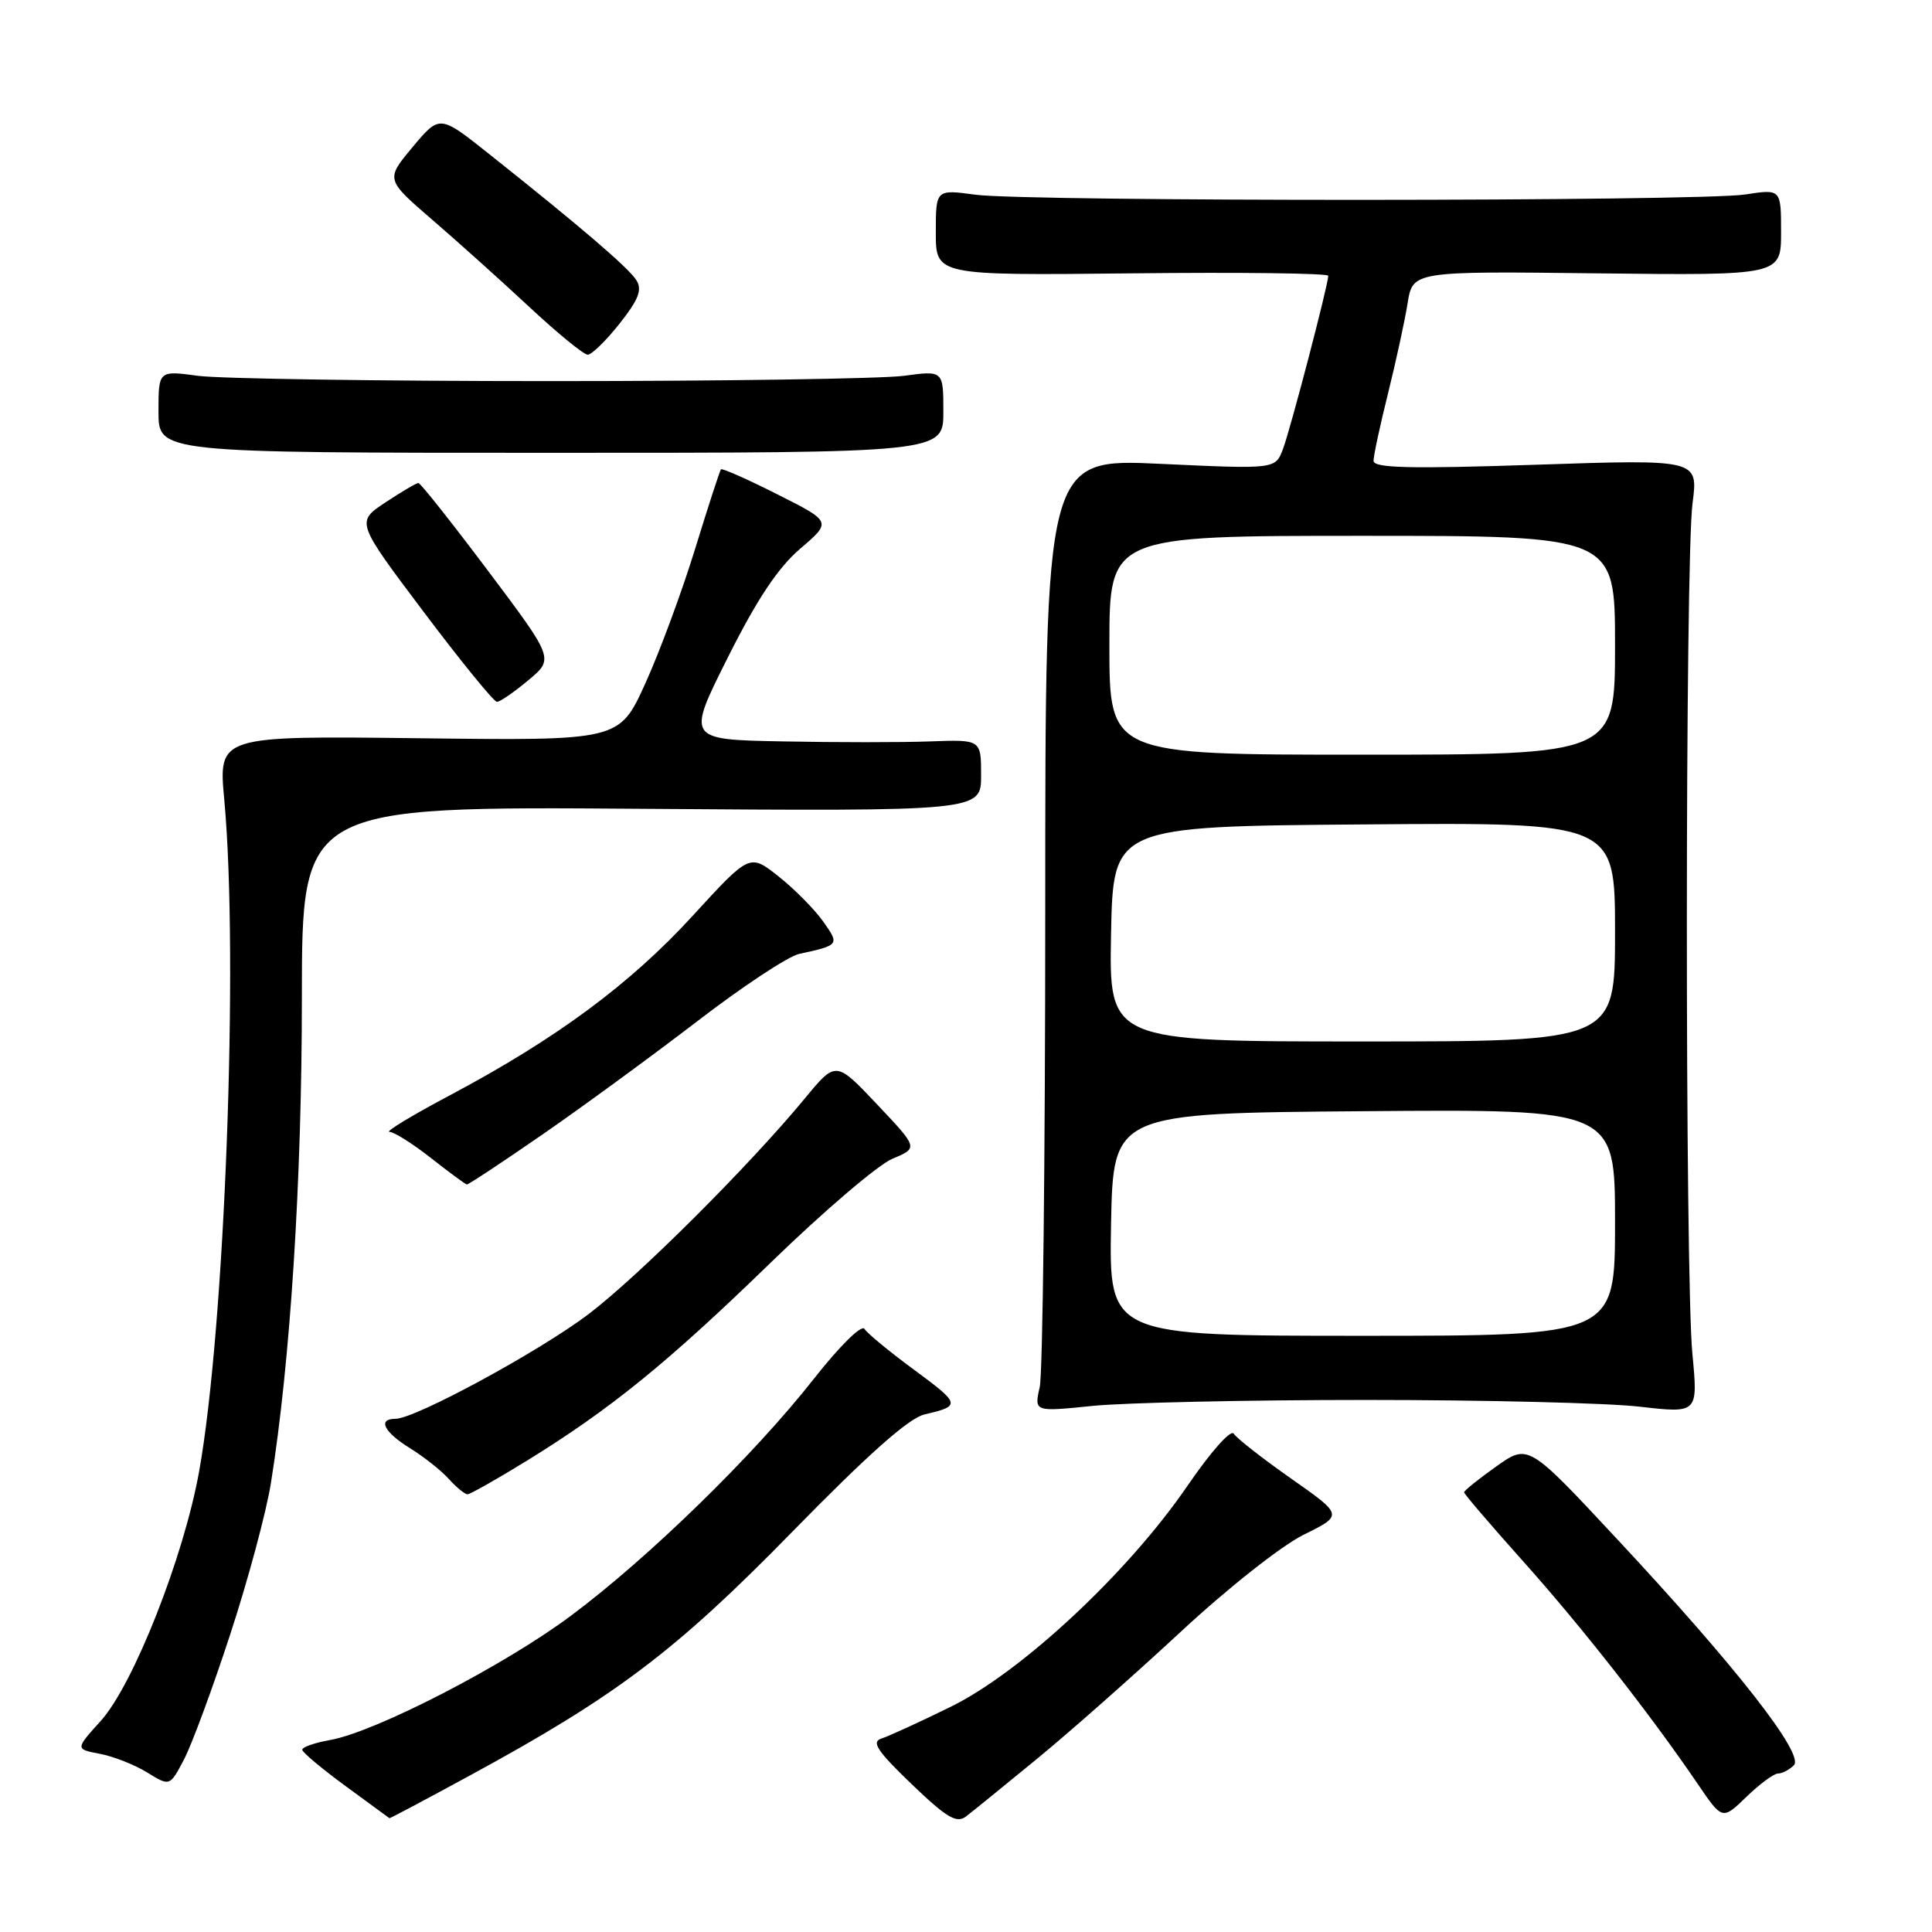 <?xml version="1.0" encoding="UTF-8" standalone="no"?>
<!DOCTYPE svg PUBLIC "-//W3C//DTD SVG 1.1//EN" "http://www.w3.org/Graphics/SVG/1.1/DTD/svg11.dtd" >
<svg xmlns="http://www.w3.org/2000/svg" xmlns:xlink="http://www.w3.org/1999/xlink" version="1.1" viewBox="0 0 256 256">
 <g >
 <path fill="currentColor"
d=" M 137.39 233.07 C 141.73 229.51 150.28 221.95 156.39 216.28 C 162.64 210.47 169.79 204.82 172.74 203.36 C 177.99 200.77 177.99 200.77 171.07 195.91 C 167.26 193.24 163.85 190.57 163.48 189.97 C 163.10 189.36 160.41 192.39 157.33 196.90 C 149.48 208.37 135.34 221.57 125.97 226.16 C 121.86 228.18 117.73 230.07 116.79 230.37 C 115.43 230.80 116.23 232.02 120.77 236.38 C 125.42 240.85 126.75 241.64 127.99 240.70 C 128.82 240.07 133.05 236.63 137.39 233.07 Z  M 62.10 235.35 C 81.63 224.75 89.52 218.79 105.00 202.95 C 115.05 192.68 120.42 187.91 122.50 187.42 C 127.36 186.29 127.30 186.06 121.13 181.51 C 117.88 179.12 114.92 176.68 114.55 176.09 C 114.17 175.47 111.27 178.34 107.80 182.75 C 99.89 192.82 85.96 206.40 75.67 214.08 C 66.82 220.69 49.78 229.48 43.75 230.56 C 41.69 230.92 40.02 231.51 40.05 231.86 C 40.08 232.21 42.67 234.38 45.80 236.67 C 48.94 238.97 51.55 240.88 51.60 240.92 C 51.66 240.97 56.38 238.46 62.10 235.35 Z  M 235.60 235.00 C 236.15 235.00 237.09 234.51 237.70 233.90 C 239.13 232.47 230.07 220.87 214.24 203.90 C 202.50 191.30 202.50 191.30 198.25 194.32 C 195.91 195.98 194.00 197.52 194.00 197.74 C 194.00 197.96 197.50 202.04 201.77 206.82 C 209.50 215.45 218.63 227.09 224.93 236.34 C 228.22 241.18 228.22 241.18 231.41 238.09 C 233.16 236.39 235.05 235.00 235.60 235.00 Z  M 30.50 216.58 C 32.86 209.38 35.29 200.35 35.90 196.50 C 38.47 180.46 40.00 156.48 40.00 132.26 C 40.00 106.84 40.00 106.84 85.00 107.17 C 130.00 107.50 130.00 107.50 130.00 102.75 C 130.00 97.99 130.00 97.99 123.25 98.24 C 119.54 98.38 110.76 98.38 103.74 98.24 C 90.98 98.00 90.98 98.00 96.44 87.12 C 100.32 79.38 103.09 75.22 106.05 72.69 C 110.21 69.13 110.21 69.13 103.00 65.50 C 99.04 63.50 95.67 62.01 95.53 62.19 C 95.38 62.36 93.83 67.12 92.09 72.78 C 90.35 78.43 87.38 86.45 85.49 90.60 C 82.05 98.15 82.05 98.15 55.49 97.82 C 28.93 97.50 28.93 97.50 29.72 106.00 C 31.64 126.90 29.80 176.00 26.38 195.00 C 24.34 206.33 17.67 223.25 13.35 228.03 C 9.97 231.77 9.97 231.77 13.24 232.39 C 15.03 232.73 17.85 233.84 19.50 234.86 C 22.50 236.71 22.50 236.71 24.36 233.18 C 25.39 231.24 28.15 223.77 30.50 216.58 Z  M 69.80 193.56 C 80.93 186.69 88.41 180.62 102.17 167.26 C 109.13 160.50 116.37 154.32 118.25 153.54 C 121.68 152.11 121.68 152.11 116.22 146.34 C 110.76 140.56 110.76 140.56 106.66 145.53 C 99.29 154.46 84.64 169.07 78.00 174.12 C 71.47 179.07 55.01 188.00 52.40 188.00 C 50.00 188.00 50.86 189.75 54.32 191.89 C 56.14 193.01 58.46 194.85 59.47 195.97 C 60.48 197.09 61.60 198.00 61.95 198.00 C 62.30 198.00 65.83 196.00 69.80 193.56 Z  M 181.00 185.50 C 196.68 185.50 212.99 185.90 217.25 186.39 C 225.00 187.28 225.00 187.28 224.25 179.39 C 223.26 169.01 223.28 74.18 224.27 66.68 C 225.03 60.86 225.03 60.86 203.52 61.58 C 186.76 62.14 182.00 62.02 182.00 61.06 C 182.00 60.39 182.86 56.38 183.91 52.17 C 184.96 47.95 186.13 42.57 186.51 40.22 C 187.19 35.93 187.19 35.93 211.59 36.22 C 236.00 36.50 236.00 36.50 236.00 30.77 C 236.00 25.04 236.00 25.04 231.25 25.77 C 225.17 26.70 136.21 26.73 129.25 25.80 C 124.00 25.09 124.00 25.09 124.00 30.80 C 124.00 36.50 124.00 36.50 150.00 36.22 C 164.30 36.06 176.00 36.21 176.00 36.54 C 176.00 37.72 170.98 56.93 169.99 59.53 C 168.98 62.17 168.98 62.17 153.74 61.46 C 138.50 60.75 138.50 60.75 138.50 120.63 C 138.50 153.56 138.17 181.98 137.77 183.79 C 137.03 187.08 137.03 187.08 144.77 186.29 C 149.02 185.86 165.32 185.50 181.00 185.50 Z  M 71.86 150.34 C 77.16 146.68 86.39 139.92 92.38 135.33 C 98.36 130.73 104.43 126.72 105.88 126.40 C 111.24 125.24 111.27 125.19 109.05 122.07 C 107.90 120.46 105.25 117.78 103.15 116.12 C 99.34 113.10 99.34 113.10 91.80 121.33 C 83.50 130.40 73.71 137.64 59.69 145.09 C 54.63 147.77 51.00 149.97 51.61 149.98 C 52.23 149.99 54.70 151.55 57.11 153.45 C 59.53 155.35 61.66 156.92 61.86 156.95 C 62.06 156.98 66.56 154.00 71.86 150.34 Z  M 70.00 90.14 C 73.42 87.29 73.42 87.29 64.67 75.64 C 59.86 69.24 55.71 64.00 55.44 64.00 C 55.18 64.00 53.20 65.16 51.06 66.58 C 47.17 69.16 47.17 69.16 56.14 81.08 C 61.08 87.64 65.44 93.00 65.85 93.00 C 66.25 93.00 68.12 91.71 70.00 90.14 Z  M 125.00 54.55 C 125.00 49.09 125.00 49.09 119.75 49.80 C 116.86 50.18 95.83 50.50 73.00 50.50 C 50.17 50.50 29.14 50.18 26.25 49.80 C 21.00 49.09 21.00 49.09 21.00 54.55 C 21.00 60.00 21.00 60.00 73.00 60.00 C 125.00 60.00 125.00 60.00 125.00 54.55 Z  M 82.09 42.89 C 84.61 39.70 85.12 38.41 84.33 37.14 C 83.31 35.50 77.02 30.11 64.74 20.35 C 58.26 15.20 58.26 15.20 54.67 19.49 C 51.09 23.78 51.09 23.78 57.29 29.13 C 60.71 32.08 66.52 37.30 70.21 40.74 C 73.90 44.18 77.35 47.00 77.88 47.00 C 78.40 47.00 80.30 45.15 82.09 42.89 Z  M 147.22 162.25 C 147.50 147.50 147.50 147.50 180.75 147.24 C 214.00 146.97 214.00 146.97 214.00 161.99 C 214.00 177.00 214.00 177.00 180.47 177.00 C 146.95 177.00 146.95 177.00 147.22 162.25 Z  M 147.22 123.75 C 147.50 109.50 147.50 109.50 180.75 109.24 C 214.00 108.97 214.00 108.97 214.00 123.49 C 214.00 138.00 214.00 138.00 180.47 138.00 C 146.95 138.00 146.95 138.00 147.22 123.75 Z  M 147.00 85.50 C 147.00 71.00 147.00 71.00 180.50 71.00 C 214.00 71.00 214.00 71.00 214.00 85.50 C 214.00 100.00 214.00 100.00 180.50 100.00 C 147.00 100.00 147.00 100.00 147.00 85.50 Z "/>
</g>
</svg>